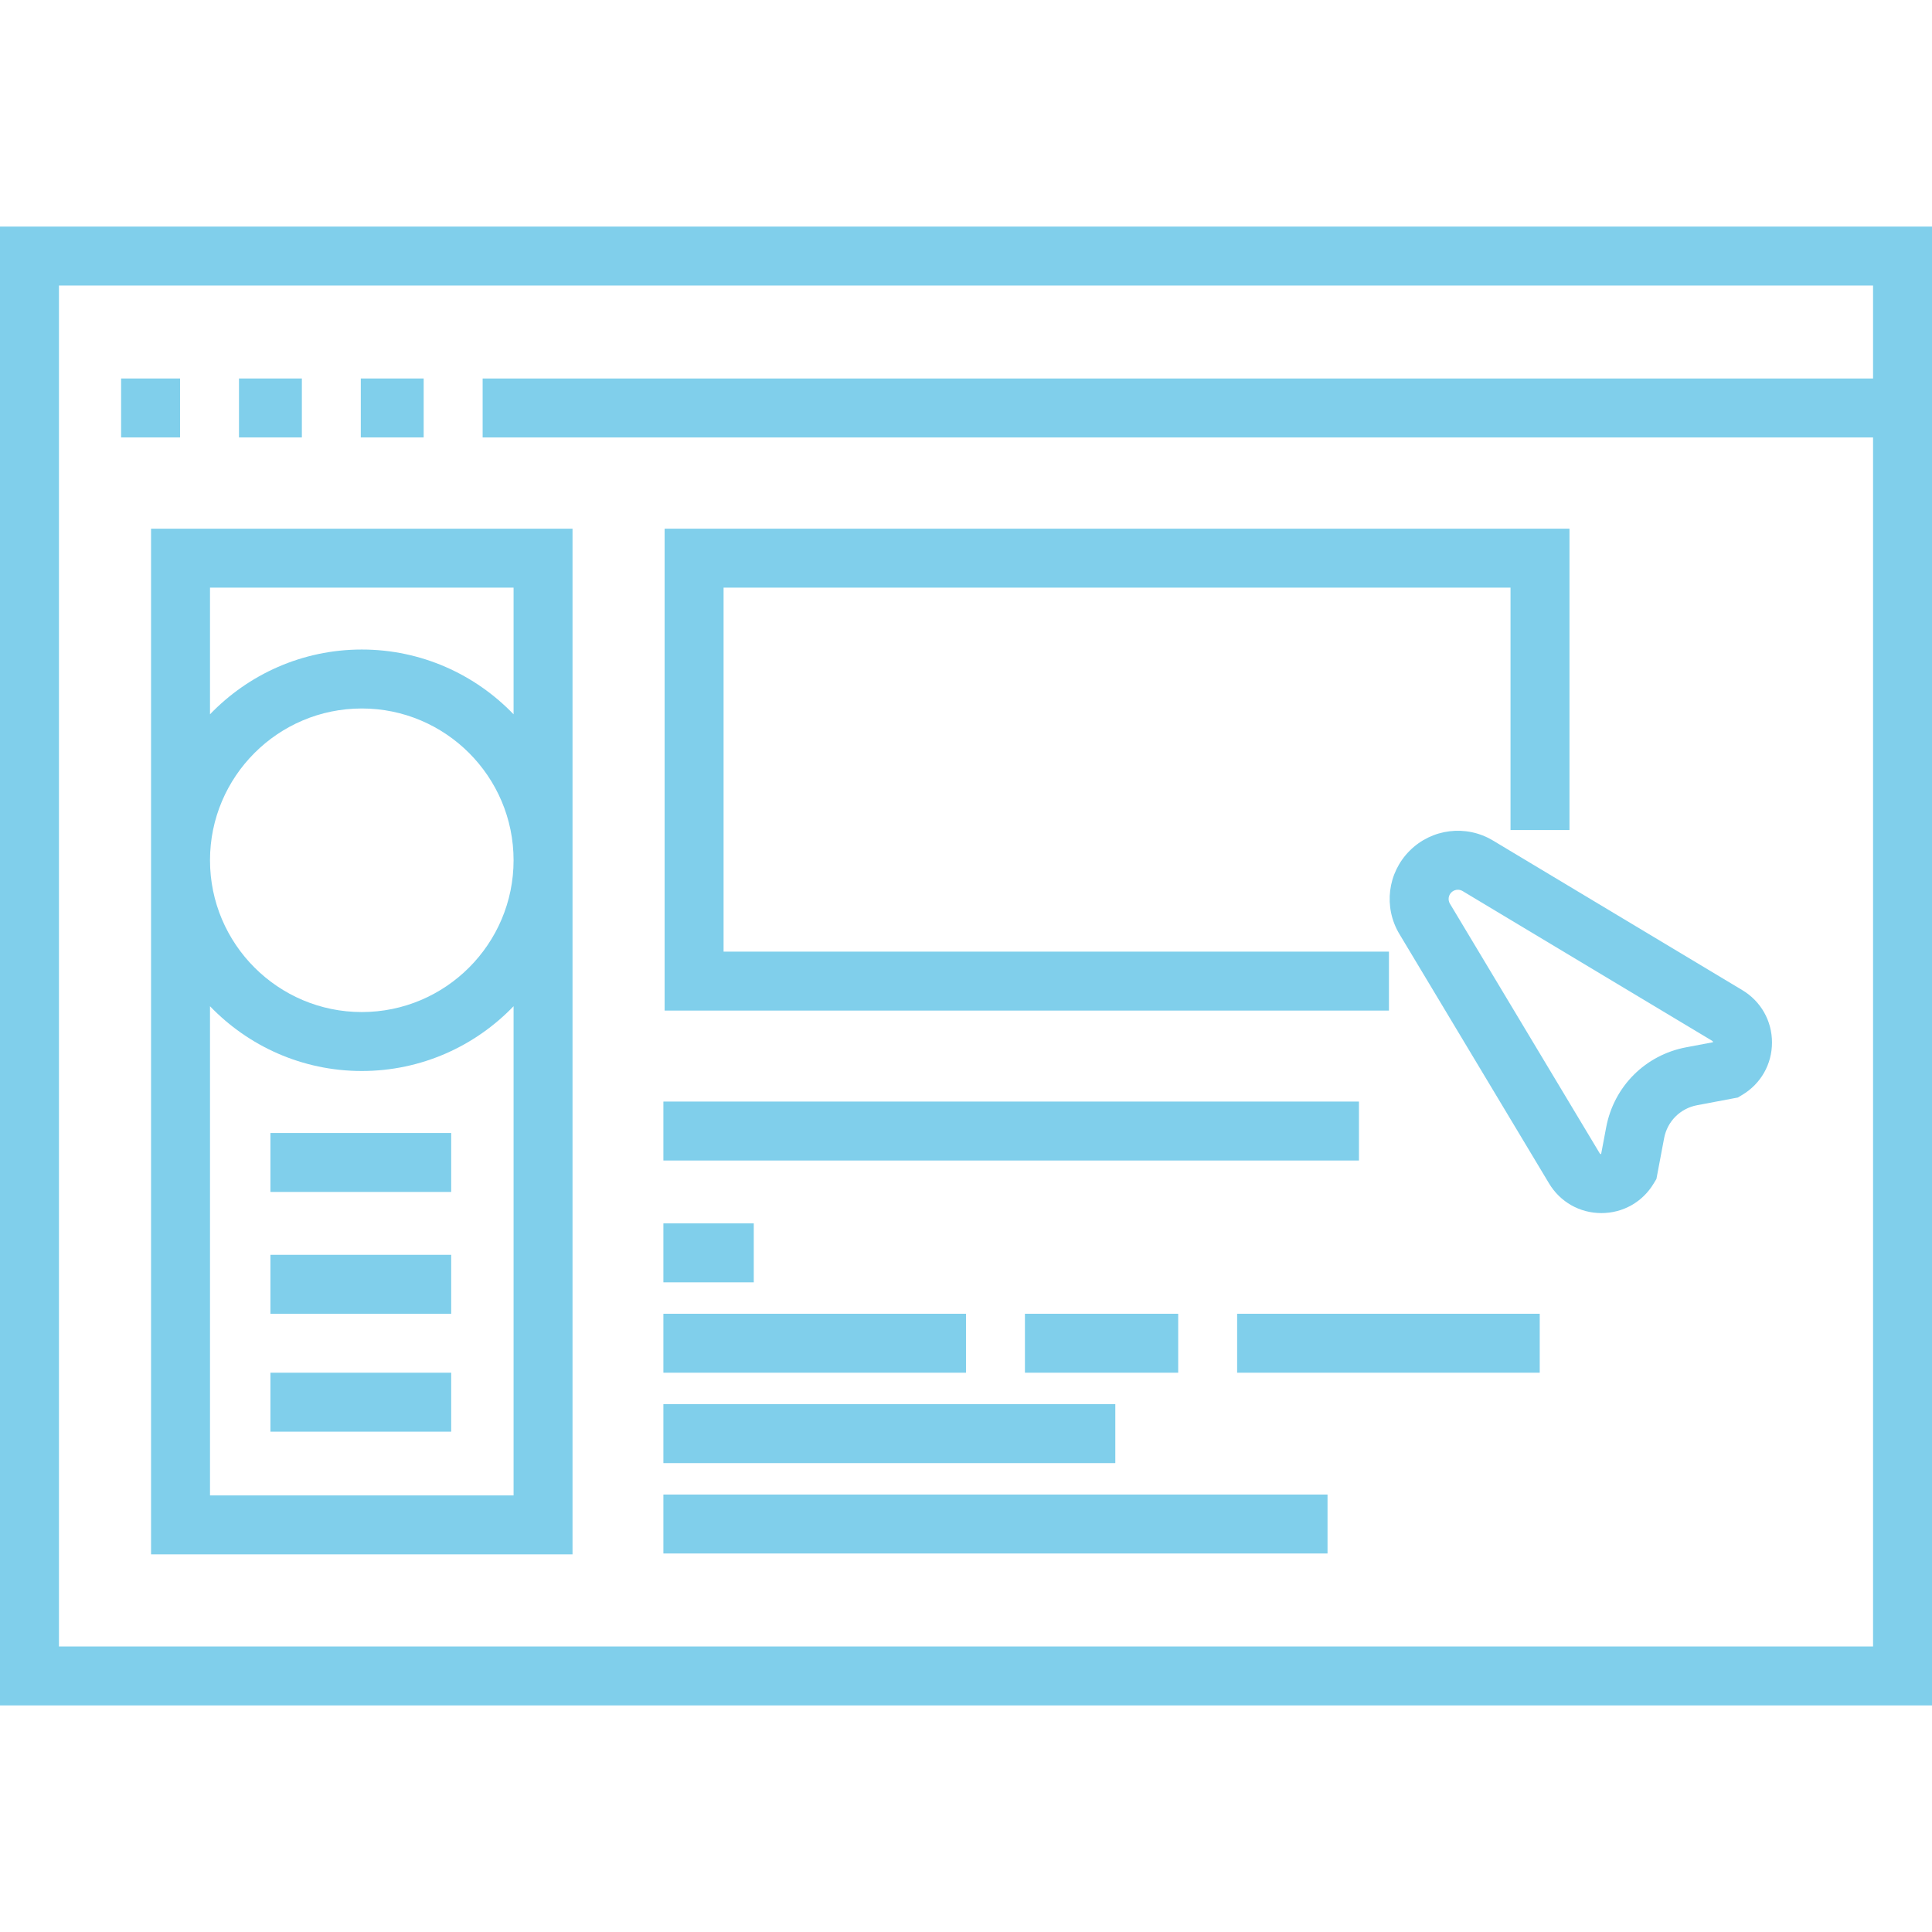 <?xml version="1.0" encoding="iso-8859-1"?>
<!-- Uploaded to: SVG Repo, www.svgrepo.com, Generator: SVG Repo Mixer Tools -->
<svg fill="#80CFEB" height="800px" width="800px" version="1.1" id="Layer_1" xmlns="http://www.w3.org/2000/svg" xmlns:xlink="http://www.w3.org/1999/xlink" 
	 viewBox="0 0 512 512" xml:space="preserve">
<g>
	<g>
		<path d="M0,60.046v391.908h512V60.046H0z M496.378,100.306H127.903v15.622h368.476v320.406H15.622v-0.001V75.668h480.757V100.306z
			"/>
	</g>
</g>
<g>
	<g>
		<rect x="32.092" y="100.301" width="15.622" height="15.622"/>
	</g>
</g>
<g>
	<g>
		<rect x="63.334" y="100.301" width="16.663" height="15.622"/>
	</g>
</g>
<g>
	<g>
		<rect x="95.614" y="100.301" width="16.663" height="15.622"/>
	</g>
</g>
<g>
	<g>
		<path d="M40.031,140.106v271.818h111.695V140.106H40.031z M136.104,396.303H55.652V266.659
			c10.168,10.57,24.437,17.167,40.227,17.167c15.789,0,30.058-6.596,40.225-17.167V396.303z M95.879,268.204
			c-22.182,0-40.227-18.045-40.227-40.225c0-22.181,18.045-40.225,40.227-40.225c22.181,0,40.225,18.045,40.225,40.225
			C136.104,250.159,118.059,268.204,95.879,268.204z M136.104,189.298c-10.168-10.57-24.436-17.166-40.225-17.166
			s-30.059,6.598-40.227,17.167v-33.57h80.452V189.298z"/>
	</g>
</g>
<g>
	<g>
		<polygon points="176.134,140.106 176.134,267.814 368.085,267.814 368.085,252.192 191.755,252.192 191.755,155.728 
			400.305,155.728 400.305,219.972 415.927,219.972 415.927,140.106 		"/>
	</g>
</g>
<g>
	<g>
		<rect x="175.805" y="291.925" width="184.334" height="15.622"/>
	</g>
</g>
<g>
	<g>
		<rect x="175.805" y="324.209" width="23.953" height="15.622"/>
	</g>
</g>
<g>
	<g>
		<rect x="175.805" y="348.162" width="80.191" height="15.622"/>
	</g>
</g>
<g>
	<g>
		<rect x="271.617" y="348.162" width="40.616" height="15.622"/>
	</g>
</g>
<g>
	<g>
		<rect x="327.854" y="348.162" width="80.191" height="15.622"/>
	</g>
</g>
<g>
	<g>
		<rect x="175.805" y="372.115" width="119.765" height="15.622"/>
	</g>
</g>
<g>
	<g>
		<rect x="175.805" y="396.068" width="176.003" height="15.622"/>
	</g>
</g>
<g>
	<g>
		<path d="M461.744,262.405l-66.103-39.663c-7.122-4.272-16.195-3.157-22.069,2.717c-5.872,5.872-6.988,14.947-2.716,22.067
			l39.664,66.105c2.949,4.917,8.134,7.85,13.866,7.85s10.916-2.935,13.866-7.85l0.719-1.198l2.037-10.794
			c0.844-4.47,4.275-7.902,8.746-8.746l10.796-2.037l1.198-0.719c4.916-2.949,7.85-8.134,7.85-13.867
			C469.596,270.539,466.661,265.355,461.744,262.405z M446.857,277.543c-10.836,2.043-19.157,10.365-21.202,21.201l-1.342,7.115
			c-0.255-0.023-0.344-0.172-0.399-0.263l-39.663-66.104c-0.579-0.963-0.427-2.191,0.367-2.985c0.472-0.472,1.097-0.717,1.728-0.717
			c0.432,0,0.866,0.115,1.258,0.349l66.104,39.663c0.093,0.055,0.242,0.144,0.265,0.4L446.857,277.543z"/>
	</g>
</g>
<g>
	<g>
		<rect x="71.665" y="363.784" width="47.906" height="15.622"/>
	</g>
</g>
<g>
	<g>
		<rect x="71.665" y="300.256" width="47.906" height="15.622"/>
	</g>
</g>
<g>
	<g>
		<rect x="71.665" y="332.541" width="47.906" height="15.622"/>
	</g>
</g>
</svg>